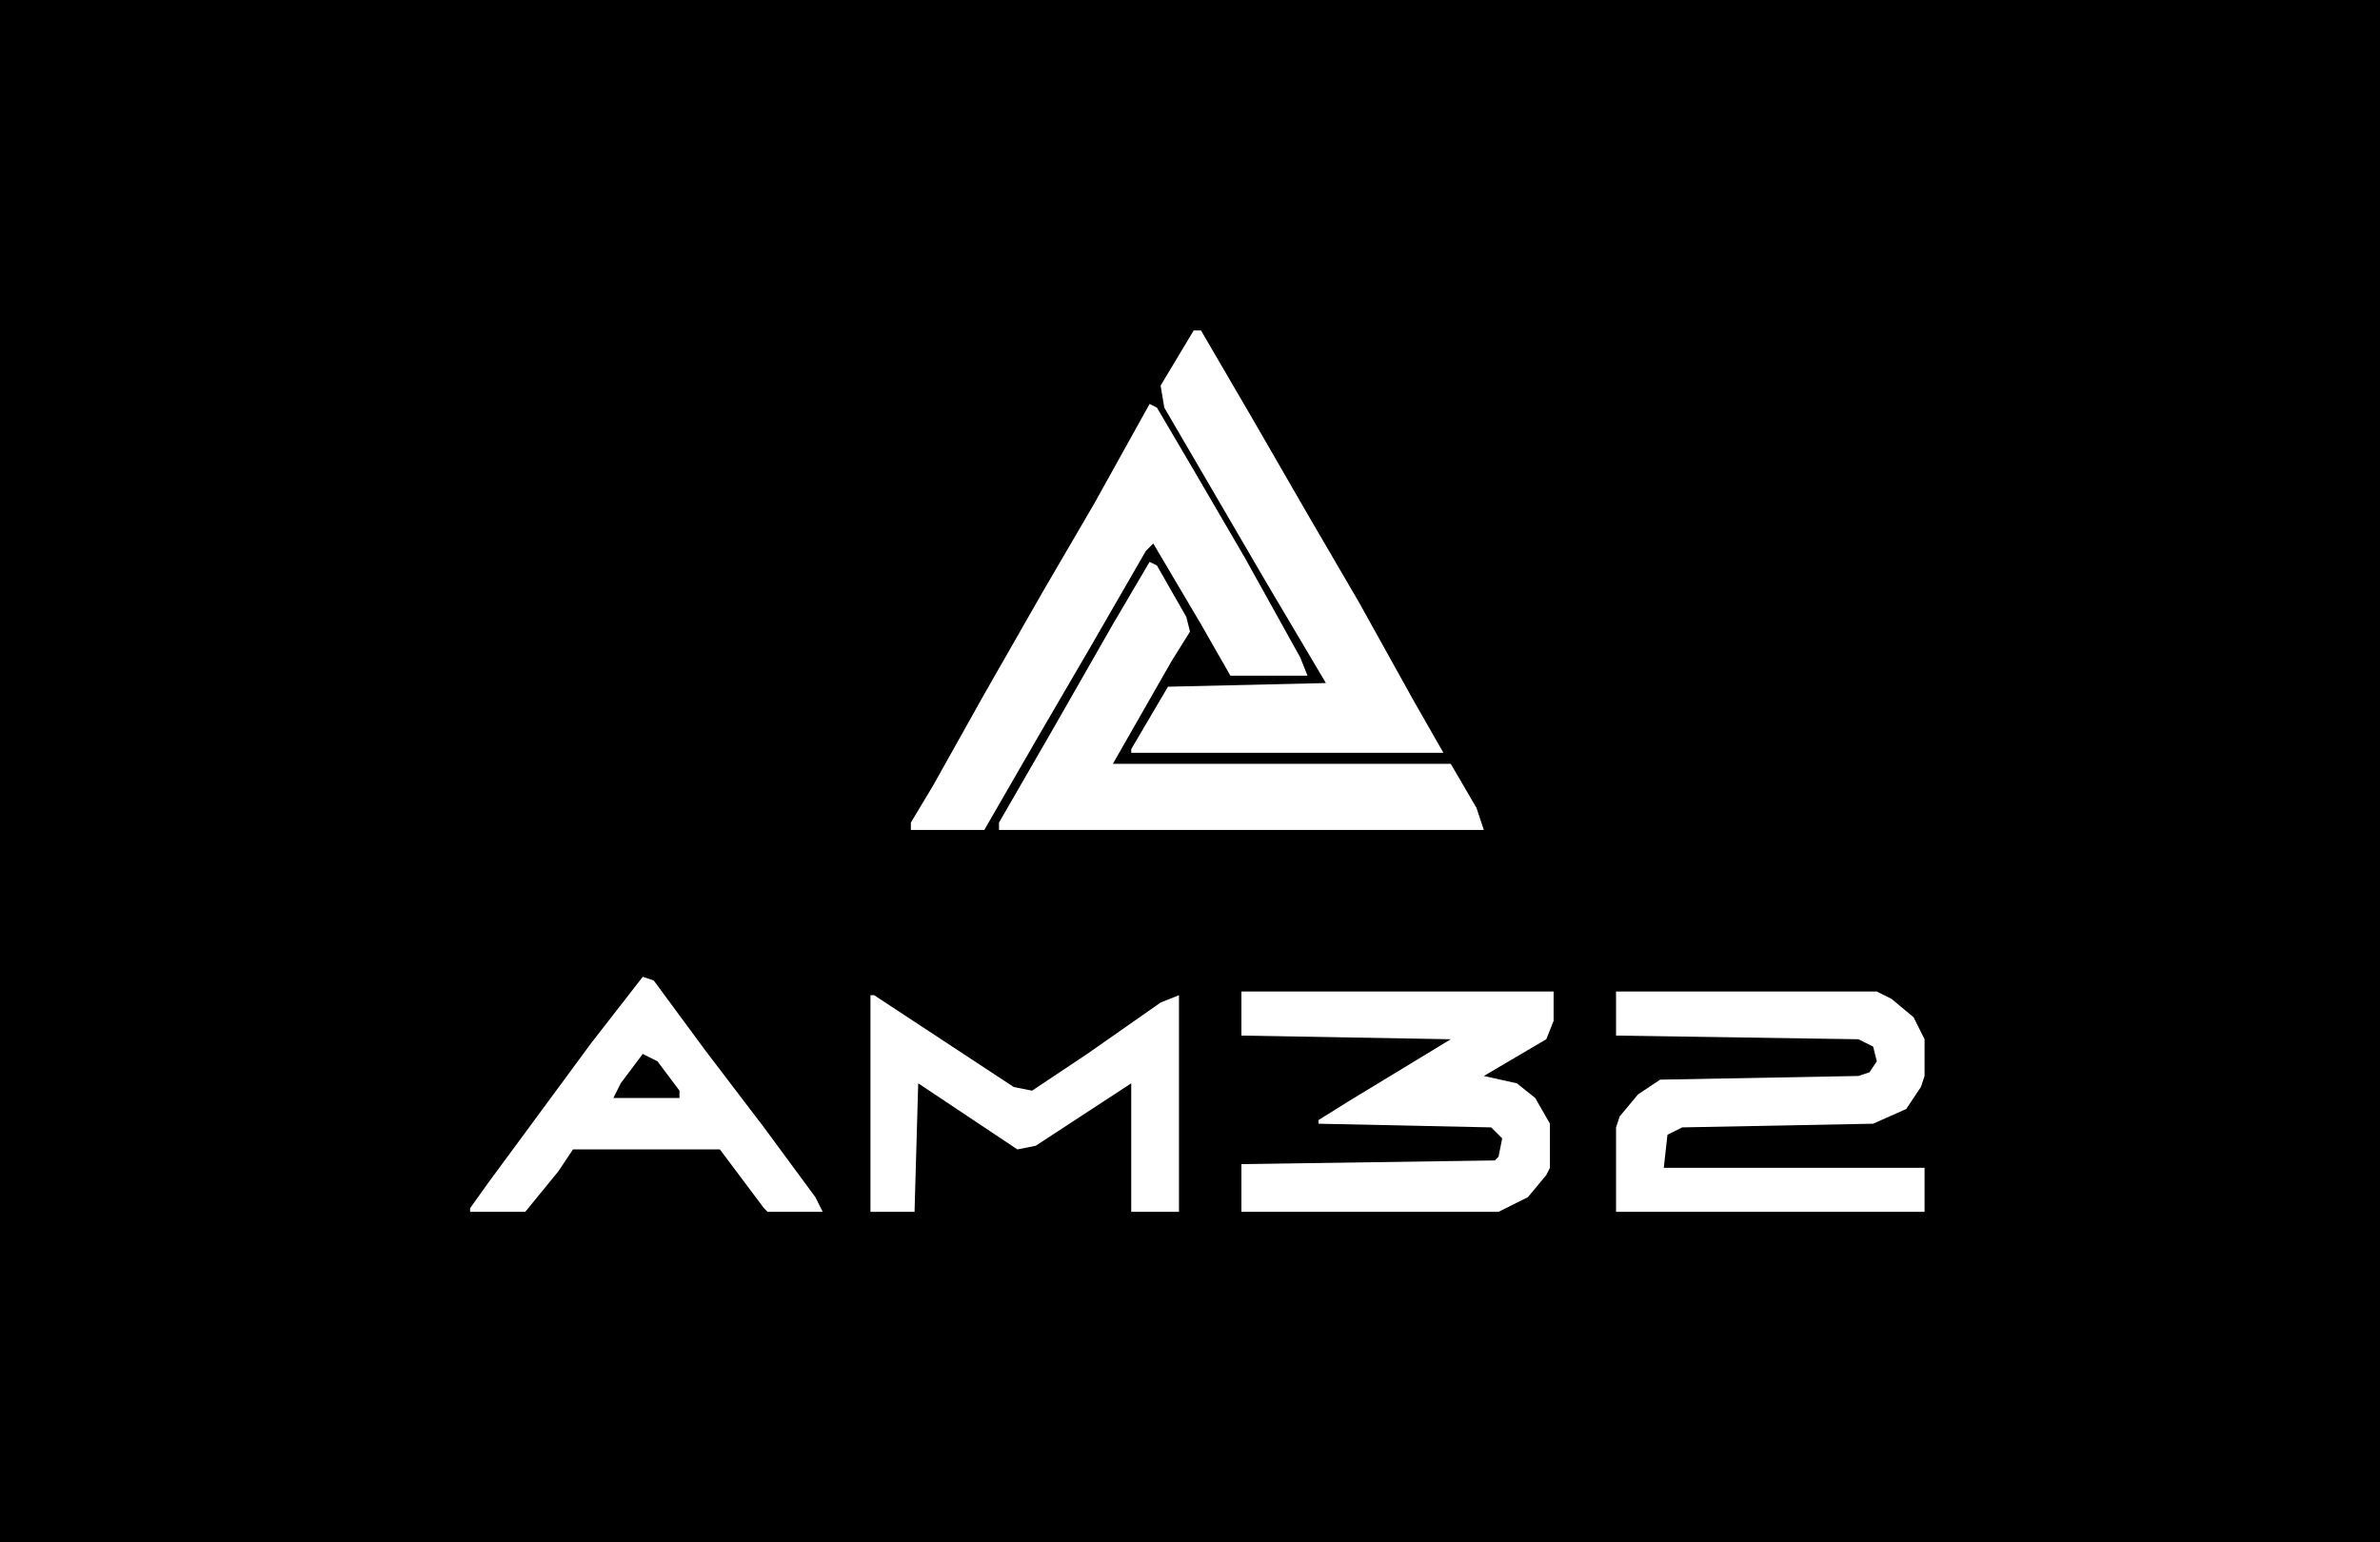 <?xml version="1.0" encoding="UTF-8"?>
<svg version="1.1" xmlns="http://www.w3.org/2000/svg" width="648" height="420">
<path d="M0,0 L648,0 L648,420 L0,420 Z M325,90 L316,105 L317,111 L331,135 L345,159 L361,186 L318,187 L308,204 L308,205 L393,205 L385,191 L370,164 L356,140 L341,114 L327,90 Z M313,110 L298,137 L284,161 L268,189 L254,214 L248,224 L248,226 L268,226 L283,200 L297,176 L312,150 L314,148 L327,170 L335,184 L356,184 L354,179 L339,152 L325,128 L315,111 Z M313,153 L303,170 L287,198 L272,224 L272,226 L404,226 L402,220 L395,208 L303,208 L319,180 L324,172 L323,168 L315,154 Z M175,266 L161,284 L147,303 L133,322 L128,329 L128,330 L143,330 L152,319 L156,313 L196,313 L208,329 L209,330 L224,330 L222,326 L208,307 L192,286 L178,267 Z M338,270 L338,282 L395,283 L367,300 L359,305 L359,306 L406,307 L409,310 L408,315 L407,316 L338,317 L338,330 L408,330 L416,326 L421,320 L422,318 L422,306 L418,299 L413,295 L404,293 L421,283 L423,278 L423,270 Z M440,270 L440,282 L506,283 L510,285 L511,289 L509,292 L506,293 L452,294 L446,298 L441,304 L440,307 L440,330 L524,330 L524,318 L453,318 L454,309 L458,307 L510,306 L519,302 L523,296 L524,293 L524,283 L521,277 L515,272 L511,270 Z M237,271 L237,330 L249,330 L250,295 L277,313 L282,312 L308,295 L308,330 L321,330 L321,271 L316,273 L296,287 L281,297 L276,296 L238,271 Z " fill="#000000" transform="translate(0,0)"/>
<path d="M0,0 L4,2 L10,10 L10,12 L-8,12 L-6,8 Z " fill="#000000" transform="translate(175,287)"/>
</svg>
